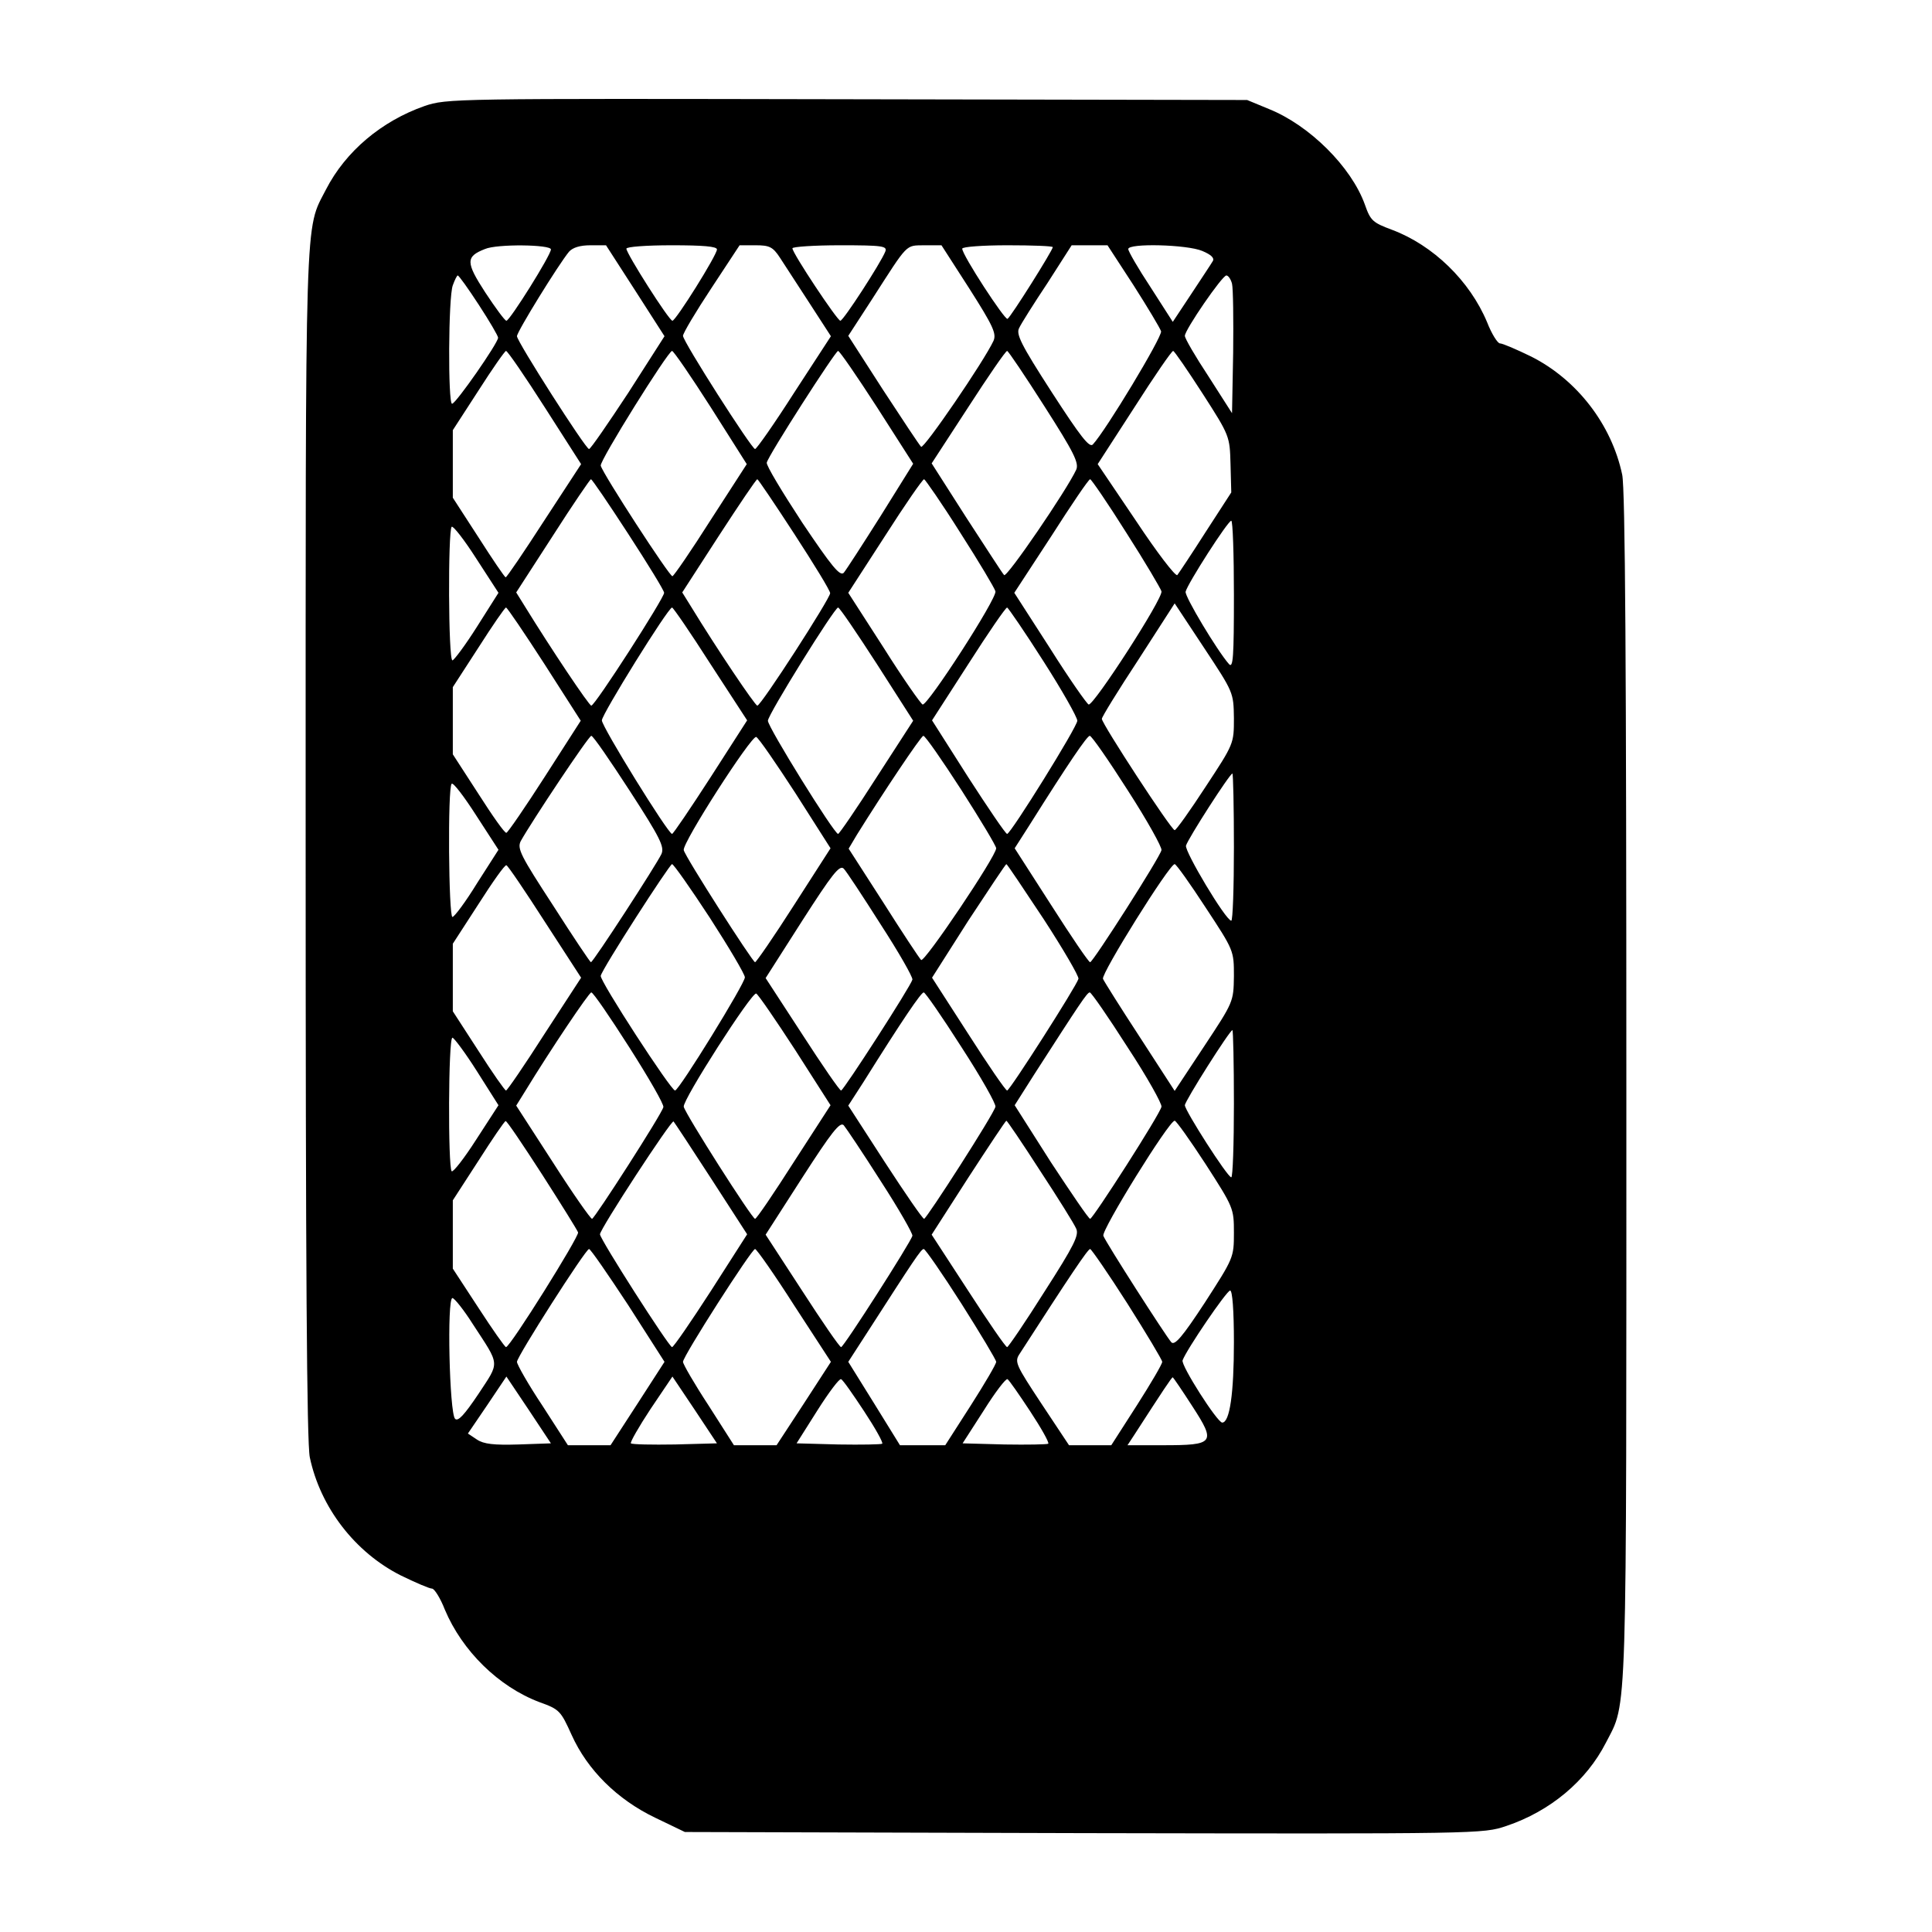 <?xml version="1.0" standalone="no"?>
<!DOCTYPE svg PUBLIC "-//W3C//DTD SVG 20010904//EN"
 "http://www.w3.org/TR/2001/REC-SVG-20010904/DTD/svg10.dtd">
<svg version="1.0" xmlns="http://www.w3.org/2000/svg"
 width="512pt" height="512pt" viewBox="0 0 512 512"
 preserveAspectRatio="xMidYMid meet">
<g transform="translate(0,512) scale(0.1,-0.1)"
fill="#000000" stroke="none">
<path d="M1125 4839 c-114 -40 -209 -120 -261 -221 -57 -111 -54 -28 -54
-1735 0 -1117 3 -1587 11 -1625 28 -133 120 -252 241 -313 39 -19 76 -35 83
-35 6 0 22 -25 34 -56 46 -109 142 -204 251 -245 53 -19 56 -23 85 -87 42 -93
121 -171 221 -219 l79 -38 1057 -3 c1051 -2 1058 -2 1120 19 116 39 212 119
264 221 57 111 54 28 54 1735 0 1117 -3 1587 -11 1625 -28 133 -120 252 -241
313 -39 19 -76 35 -83 35 -6 0 -22 25 -34 56 -46 110 -143 204 -252 245 -51
19 -57 24 -72 67 -36 100 -147 210 -254 253 l-58 24 -1060 2 c-1047 2 -1061 2
-1120 -18z m335 -380 c0 -15 -109 -189 -118 -189 -4 0 -29 34 -56 75 -52 80
-52 95 -1 115 32 14 175 12 175 -1z m224 -110 l77 -120 -96 -150 c-54 -82
-100 -149 -104 -149 -9 0 -191 285 -191 299 0 12 110 190 138 224 10 11 29 17
57 17 l41 0 78 -121z m216 110 c0 -15 -109 -189 -118 -189 -9 0 -122 178 -122
191 0 5 52 9 120 9 83 0 120 -3 120 -11z m167 -22 c11 -17 47 -72 78 -120 l57
-88 -97 -149 c-53 -83 -100 -150 -104 -150 -9 0 -191 285 -191 300 0 7 34 64
75 126 l75 114 42 0 c37 0 46 -4 65 -33z m279 16 c-12 -30 -111 -183 -119
-183 -8 0 -127 179 -127 192 0 4 57 8 126 8 114 0 126 -2 120 -17z m223 -98
c63 -99 72 -119 64 -138 -25 -54 -185 -288 -192 -281 -5 5 -50 73 -101 151
l-92 143 63 97 c97 151 88 142 139 143 l45 0 74 -115z m221 110 c0 -8 -111
-185 -120 -190 -7 -4 -120 169 -120 186 0 5 54 9 120 9 66 0 120 -2 120 -5z
m214 -101 c37 -58 70 -113 73 -122 3 -15 -147 -264 -181 -300 -9 -9 -32 20
-109 139 -82 127 -95 154 -86 170 5 11 39 65 75 119 l64 100 48 0 47 0 69
-106z m182 91 c24 -10 33 -19 28 -27 -4 -7 -30 -46 -57 -87 l-49 -74 -59 92
c-33 50 -59 95 -59 101 0 16 156 12 196 -5z m-1917 -143 c28 -43 51 -82 51
-87 0 -14 -112 -175 -122 -175 -11 0 -10 283 2 314 5 14 11 26 13 26 3 0 28
-35 56 -78z m1996 56 c3 -13 4 -95 3 -183 l-3 -160 -62 97 c-35 53 -63 101
-63 108 0 16 99 160 110 160 5 0 12 -10 15 -22z m-1821 -328 l96 -150 -98
-150 c-53 -82 -99 -150 -102 -150 -3 1 -35 48 -72 106 l-68 105 0 90 0 89 68
105 c37 58 70 105 73 105 4 0 50 -67 103 -150z m440 0 l95 -150 -95 -147 c-52
-82 -98 -149 -102 -150 -7 -2 -185 272 -190 293 -3 13 178 303 189 304 4 0 50
-67 103 -150z m440 1 l96 -150 -86 -138 c-48 -76 -92 -144 -98 -151 -10 -10
-32 17 -110 133 -53 81 -96 152 -94 159 4 19 182 296 189 296 4 0 50 -67 103
-149z m444 2 c78 -122 92 -150 84 -168 -25 -54 -184 -287 -191 -279 -5 5 -49
74 -100 152 l-92 144 97 149 c53 82 99 149 103 149 3 0 48 -67 99 -147z m419
34 c72 -112 72 -113 74 -187 l2 -75 -68 -105 c-37 -58 -71 -109 -75 -114 -5
-4 -54 60 -109 143 l-102 151 97 150 c53 83 99 150 103 150 3 0 38 -51 78
-113z m-1522 -372 c52 -80 95 -150 95 -156 0 -14 -183 -299 -193 -299 -6 0
-107 151 -176 263 l-23 37 97 150 c53 83 99 150 101 150 3 0 47 -65 99 -145z
m440 0 c52 -80 95 -150 95 -157 0 -14 -183 -298 -193 -298 -6 0 -107 150 -176
263 l-23 37 97 150 c54 83 99 150 102 150 2 0 46 -65 98 -145z m440 3 c50 -78
91 -147 93 -155 5 -18 -180 -304 -193 -300 -5 2 -52 69 -103 150 l-94 146 97
150 c53 83 100 151 104 151 3 -1 47 -64 96 -142z m440 0 c50 -78 91 -148 93
-155 5 -18 -180 -304 -193 -300 -5 2 -52 69 -103 150 l-94 146 98 150 c53 83
99 151 103 151 3 0 47 -64 96 -142z m285 -165 c0 -164 -2 -195 -13 -183 -31
35 -118 180 -115 192 5 21 112 188 121 188 4 0 7 -89 7 -197z m-2006 -84 c-31
-49 -61 -89 -65 -89 -11 0 -12 343 -2 354 4 3 33 -34 65 -84 l59 -91 -57 -90z
m2006 -242 c0 -68 0 -68 -75 -182 -41 -63 -78 -115 -82 -115 -9 0 -193 282
-193 295 0 5 43 75 97 157 l96 149 78 -118 c78 -118 78 -118 79 -186z m-1827
143 l96 -150 -95 -148 c-52 -81 -98 -148 -102 -149 -4 -2 -37 45 -74 103 l-68
105 0 89 0 89 68 105 c37 58 70 106 73 106 3 0 49 -68 102 -150z m440 0 l97
-149 -97 -151 c-53 -82 -99 -150 -102 -150 -11 1 -186 284 -186 301 0 16 175
298 186 299 3 0 49 -67 102 -150z m441 0 l96 -150 -97 -150 c-53 -83 -99 -150
-102 -150 -11 1 -186 283 -186 300 0 16 176 299 186 300 4 0 50 -68 103 -150z
m441 8 c50 -78 90 -149 90 -158 0 -16 -176 -299 -186 -300 -4 0 -50 68 -103
150 l-96 151 96 149 c53 83 99 150 103 150 3 -1 47 -65 96 -142z m-1096 -344
c81 -125 92 -148 84 -167 -13 -28 -181 -287 -187 -287 -2 0 -47 67 -100 150
-86 132 -96 151 -86 171 29 52 180 279 187 279 5 0 50 -66 102 -146z m439 -6
l93 -146 -97 -151 c-53 -83 -100 -151 -103 -151 -7 1 -185 279 -189 297 -5 18
179 304 192 300 6 -2 52 -69 104 -149z m440 8 c50 -78 92 -148 92 -154 0 -21
-191 -305 -199 -296 -5 5 -50 73 -100 152 l-92 143 22 37 c69 111 170 262 176
262 5 0 50 -65 101 -144z m441 -1 c51 -79 91 -151 89 -158 -4 -19 -181 -296
-189 -297 -4 0 -50 68 -103 151 l-97 151 39 61 c105 167 153 237 160 237 5 0
50 -65 101 -145z m281 -150 c0 -107 -3 -195 -7 -195 -15 1 -124 184 -120 199
5 18 116 191 123 191 2 0 4 -88 4 -195z m-2006 -96 c-30 -49 -60 -89 -65 -89
-10 0 -13 343 -2 353 4 4 33 -34 65 -84 l59 -91 -57 -89z m180 -102 l96 -148
-97 -149 c-53 -83 -99 -150 -102 -150 -3 0 -36 47 -73 105 l-68 105 0 89 0 90
68 105 c37 58 70 105 74 103 4 -1 50 -69 102 -150z m437 11 c51 -79 93 -150
93 -158 1 -15 -174 -299 -185 -300 -11 0 -200 291 -197 304 4 19 182 295 189
296 4 0 49 -64 100 -142z m453 -18 c48 -74 85 -139 84 -146 -4 -17 -182 -293
-189 -294 -4 0 -50 67 -103 149 l-97 149 97 152 c79 123 99 149 110 138 7 -7
51 -74 98 -148z m432 14 c52 -80 94 -152 92 -158 -5 -19 -182 -296 -189 -296
-4 0 -50 67 -103 150 l-96 149 96 151 c54 82 99 150 101 150 2 0 46 -66 99
-146z m429 31 c75 -114 75 -114 75 -182 -1 -68 -1 -68 -79 -186 l-78 -118 -92
142 c-51 78 -95 148 -98 155 -5 14 176 304 190 304 4 0 41 -52 82 -115z
m-1527 -371 c51 -80 92 -151 90 -158 -4 -18 -182 -295 -189 -296 -4 0 -51 67
-104 150 l-97 150 23 37 c69 113 170 263 176 263 5 0 50 -66 101 -146z m439
-6 l94 -147 -97 -150 c-53 -83 -99 -151 -103 -151 -8 0 -185 278 -189 297 -4
17 180 304 192 300 5 -2 51 -69 103 -149z m441 7 c52 -80 92 -151 90 -158 -4
-19 -182 -296 -189 -297 -4 0 -50 67 -104 150 l-97 150 40 62 c104 166 153
238 160 238 4 0 49 -65 100 -145z m440 0 c52 -79 92 -151 90 -158 -4 -20 -181
-296 -189 -297 -4 0 -50 68 -104 150 l-96 151 52 82 c121 188 140 217 147 217
4 0 49 -65 100 -145z m282 -150 c0 -107 -3 -195 -7 -195 -10 0 -123 177 -123
191 0 11 119 199 126 199 2 0 4 -88 4 -195z m-2006 86 l57 -90 -59 -91 c-32
-50 -61 -87 -65 -84 -10 11 -9 354 2 354 4 0 34 -40 65 -89z m173 -274 c50
-78 93 -147 95 -153 3 -11 -180 -304 -191 -304 -3 0 -36 47 -73 104 l-68 104
0 91 0 90 68 105 c37 58 69 105 72 105 3 1 46 -63 97 -142z m448 -11 l95 -147
-96 -150 c-53 -82 -99 -149 -103 -149 -8 0 -191 286 -191 299 0 14 190 305
195 299 2 -2 47 -70 100 -152z m449 -6 c48 -74 85 -139 84 -145 -5 -18 -182
-295 -189 -295 -4 0 -50 67 -103 149 l-97 149 97 151 c78 121 100 149 110 139
6 -7 51 -74 98 -148z m422 28 c48 -73 91 -142 96 -154 8 -17 -5 -44 -84 -167
-51 -81 -96 -147 -99 -147 -4 0 -50 67 -103 149 l-97 149 97 151 c54 83 99
151 101 151 2 0 42 -59 89 -132z m439 17 c74 -115 75 -117 75 -182 0 -66 -1
-67 -77 -185 -59 -90 -80 -115 -89 -105 -15 17 -174 265 -180 282 -6 14 174
305 189 305 4 0 41 -52 82 -115z m-1530 -374 l96 -150 -71 -110 -72 -111 -56
0 -57 0 -67 104 c-38 57 -68 110 -68 117 0 14 182 299 191 299 4 0 50 -67 104
-149z m440 -1 l97 -149 -72 -111 -72 -110 -57 0 -56 0 -67 105 c-38 58 -68
110 -68 116 0 15 182 299 191 299 4 0 51 -67 104 -150z m443 5 c50 -79 92
-149 92 -154 0 -6 -30 -57 -67 -115 l-68 -106 -60 0 -60 0 -68 110 -69 111 53
82 c121 188 140 217 147 217 4 0 49 -65 100 -145z m440 0 c50 -79 92 -149 92
-154 0 -6 -30 -57 -67 -115 l-68 -106 -56 0 -56 0 -73 110 c-68 103 -72 111
-58 132 134 208 181 278 187 278 3 0 48 -65 99 -145z m282 -102 c0 -135 -11
-213 -31 -213 -13 0 -110 152 -105 165 10 28 117 185 126 185 6 0 10 -53 10
-137z m-2017 48 c73 -112 72 -98 15 -185 -37 -55 -54 -74 -62 -66 -15 15 -22
320 -7 320 5 0 30 -31 54 -69z m121 -319 c-65 -2 -92 1 -110 13 l-24 16 51 75
51 76 59 -88 59 -89 -86 -3z m415 0 c-62 -1 -114 0 -117 3 -3 2 21 44 52 91
l58 86 59 -88 59 -89 -111 -3z m501 88 c29 -44 51 -83 48 -86 -3 -2 -55 -3
-116 -2 l-111 3 55 87 c31 49 59 86 63 83 5 -2 32 -41 61 -85z m440 0 c29 -44
51 -83 48 -86 -3 -2 -55 -3 -116 -2 l-111 3 56 87 c30 48 59 86 63 83 4 -2 31
-41 60 -85z m430 13 c63 -97 58 -103 -78 -103 l-94 0 19 29 c75 116 98 151
101 151 1 0 25 -35 52 -77z"/>
</g>
</svg>
